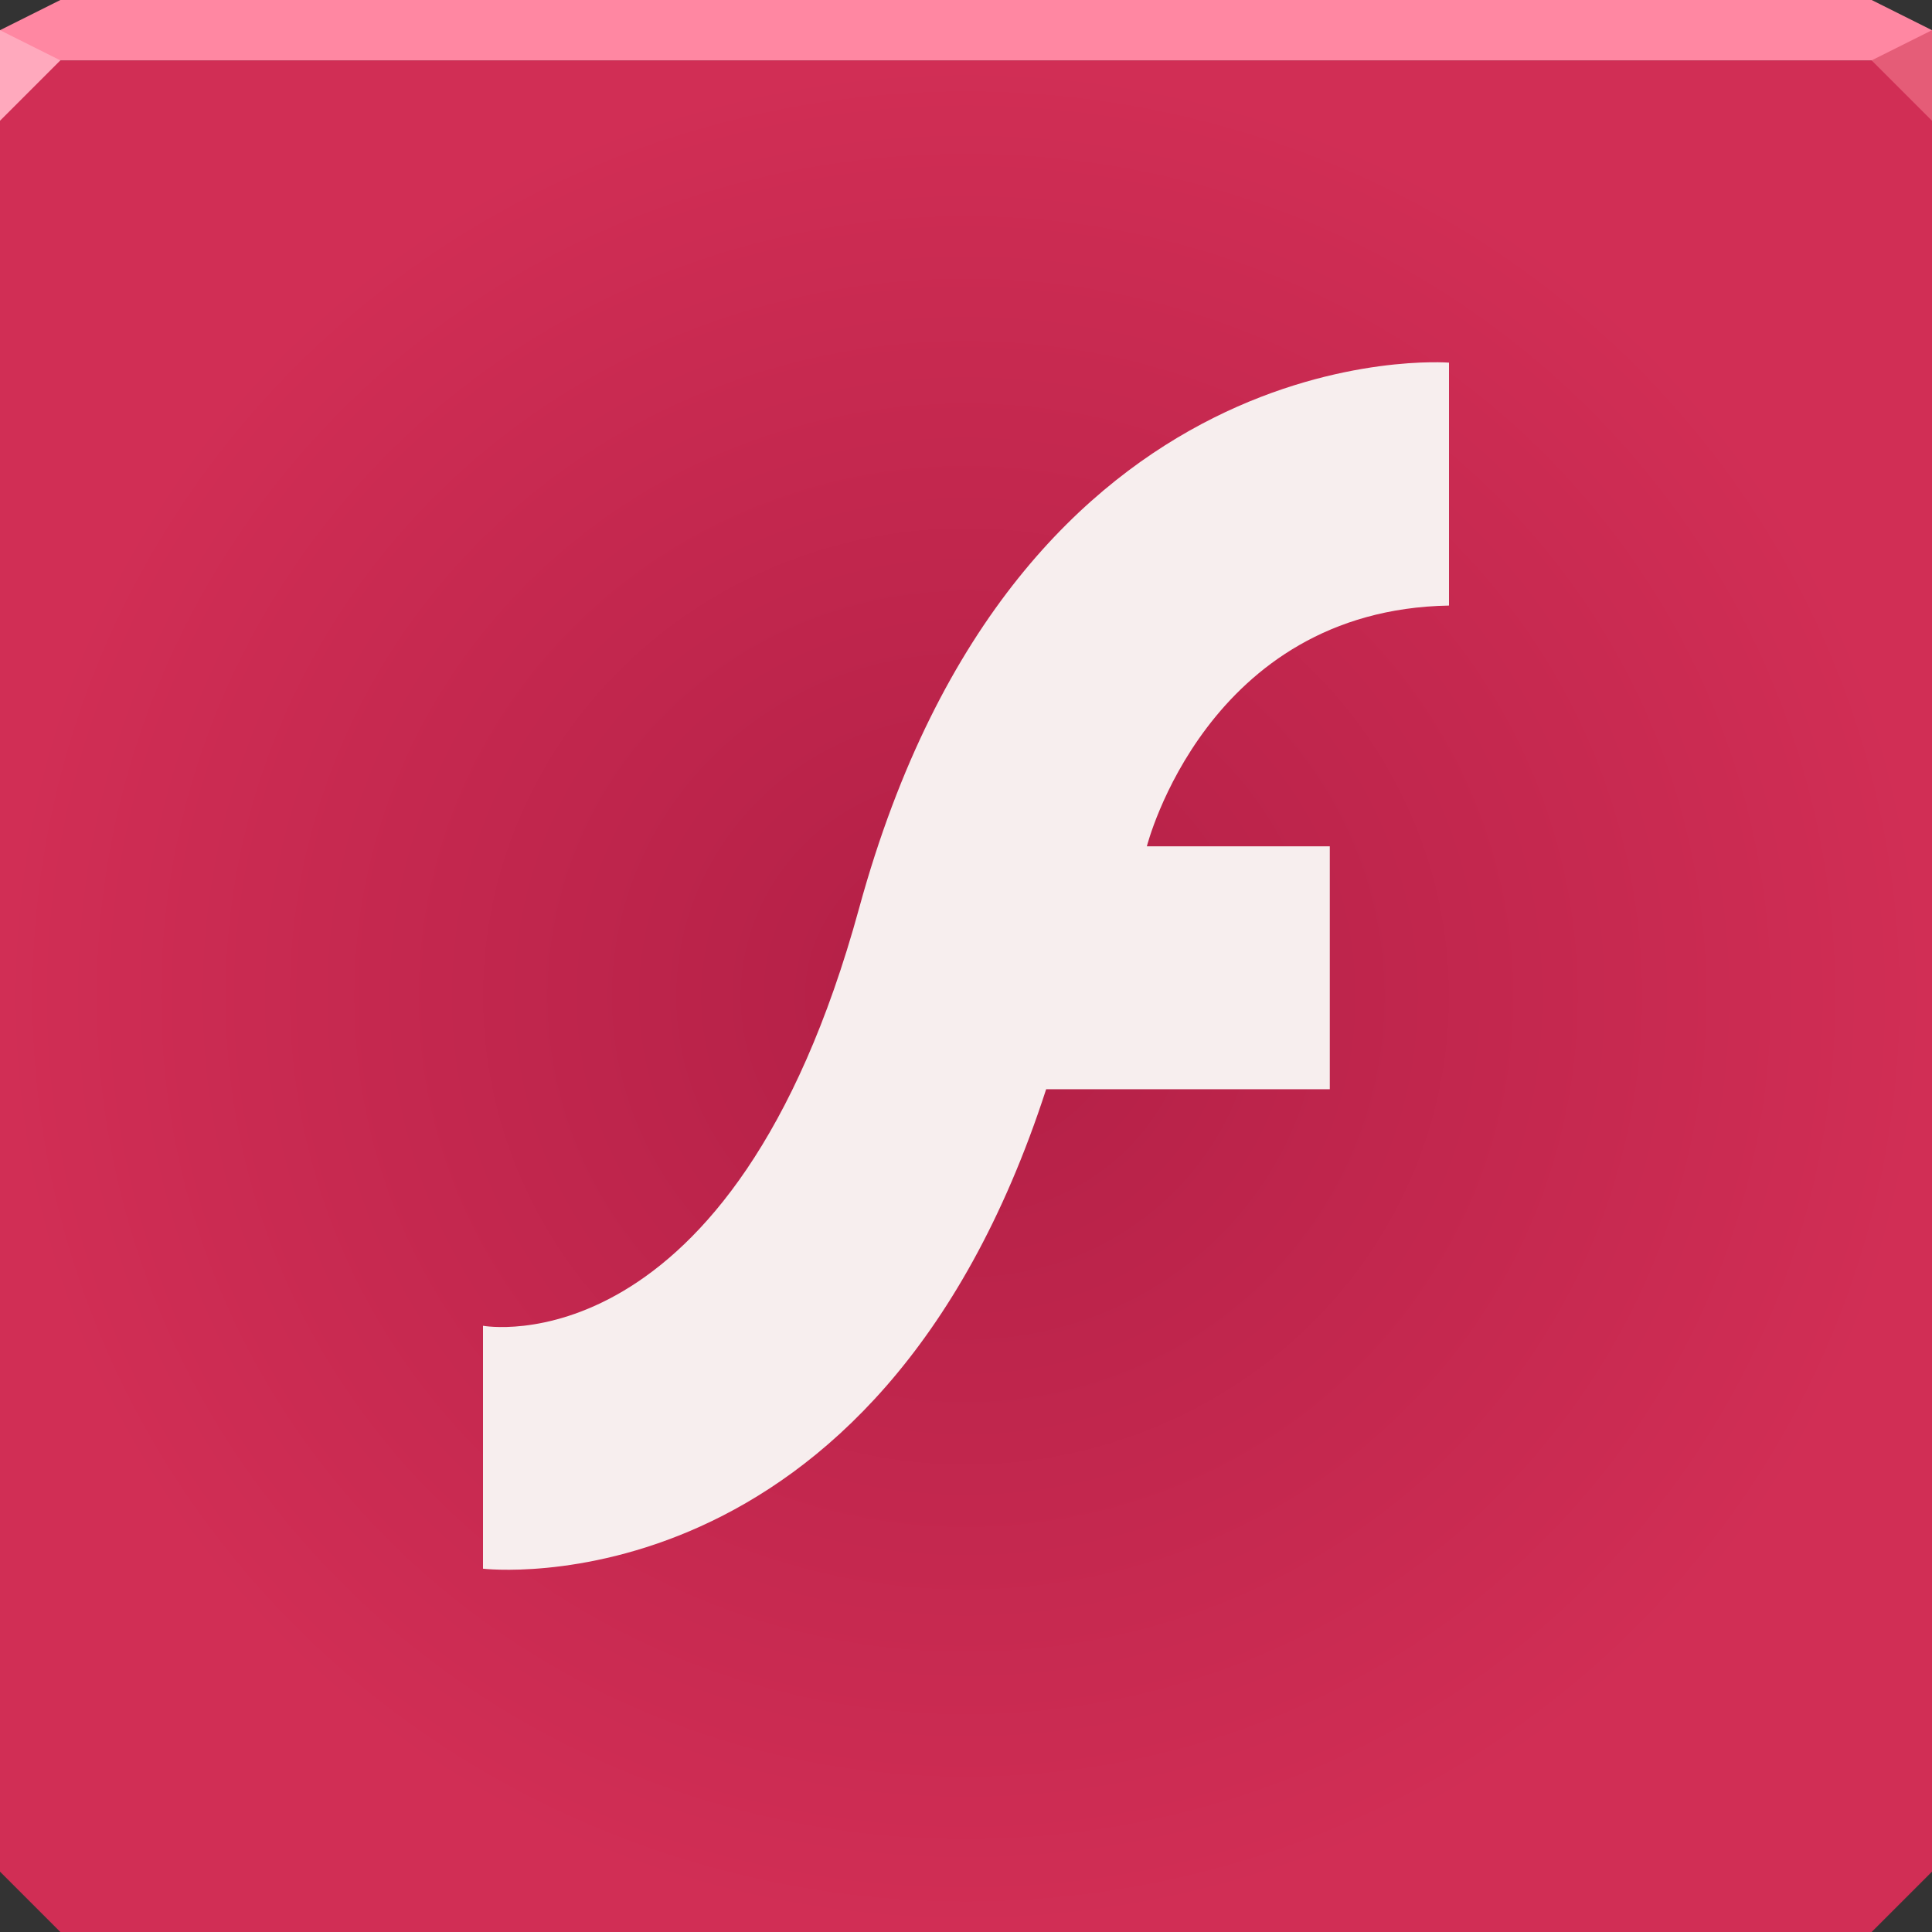 <?xml version="1.0" encoding="UTF-8"?>
<!-- Created with Inkscape (http://www.inkscape.org/) -->
<svg width="64" height="64" version="1.1" xmlns="http://www.w3.org/2000/svg" xmlns:cc="http://creativecommons.org/ns#" xmlns:dc="http://purl.org/dc/elements/1.1/" xmlns:rdf="http://www.w3.org/1999/02/22-rdf-syntax-ns#" xmlns:xlink="http://www.w3.org/1999/xlink">
	<rect width="100%" height="100%" fill="#333333" stroke="none"/>
	<defs>
		<radialGradient id="a" cx="32" cy="33" r="32" gradientTransform="matrix(1 0 0 .969 0 1.031)" gradientUnits="userSpaceOnUse">
			<stop stop-color="#b21f46" offset="0"/>
			<stop stop-color="#d12e55" offset="1"/>
		</radialGradient>
	</defs>
	<path d="m0 2v32 28l2 2h30 30l2-2v-28-32z" color="#000000" fill="url(#a)"/>
	<path d="m2 0-2 1v1h64v-1l-2-1z" color="#000000" fill="#ff87a2"/>
	<path d="m0 1v3l2-2z" fill="#ffa9bd"/>
	<path d="m64 4-2-2 2-1z" fill="#e55d78" fill-opacity=".993"/>
	<path d="m48 12.013v8.047c-8.034 0.141-10.009 7.976-10.009 7.976h6.06v8.047h-9.396c-5.651 17.434-18.655 15.882-18.655 15.882v-8.047s8.252 1.531 12.46-13.835c5.263-19.221 19.54-18.07 19.54-18.07z" color="#000000" fill="#f7eeee"/>
</svg>
